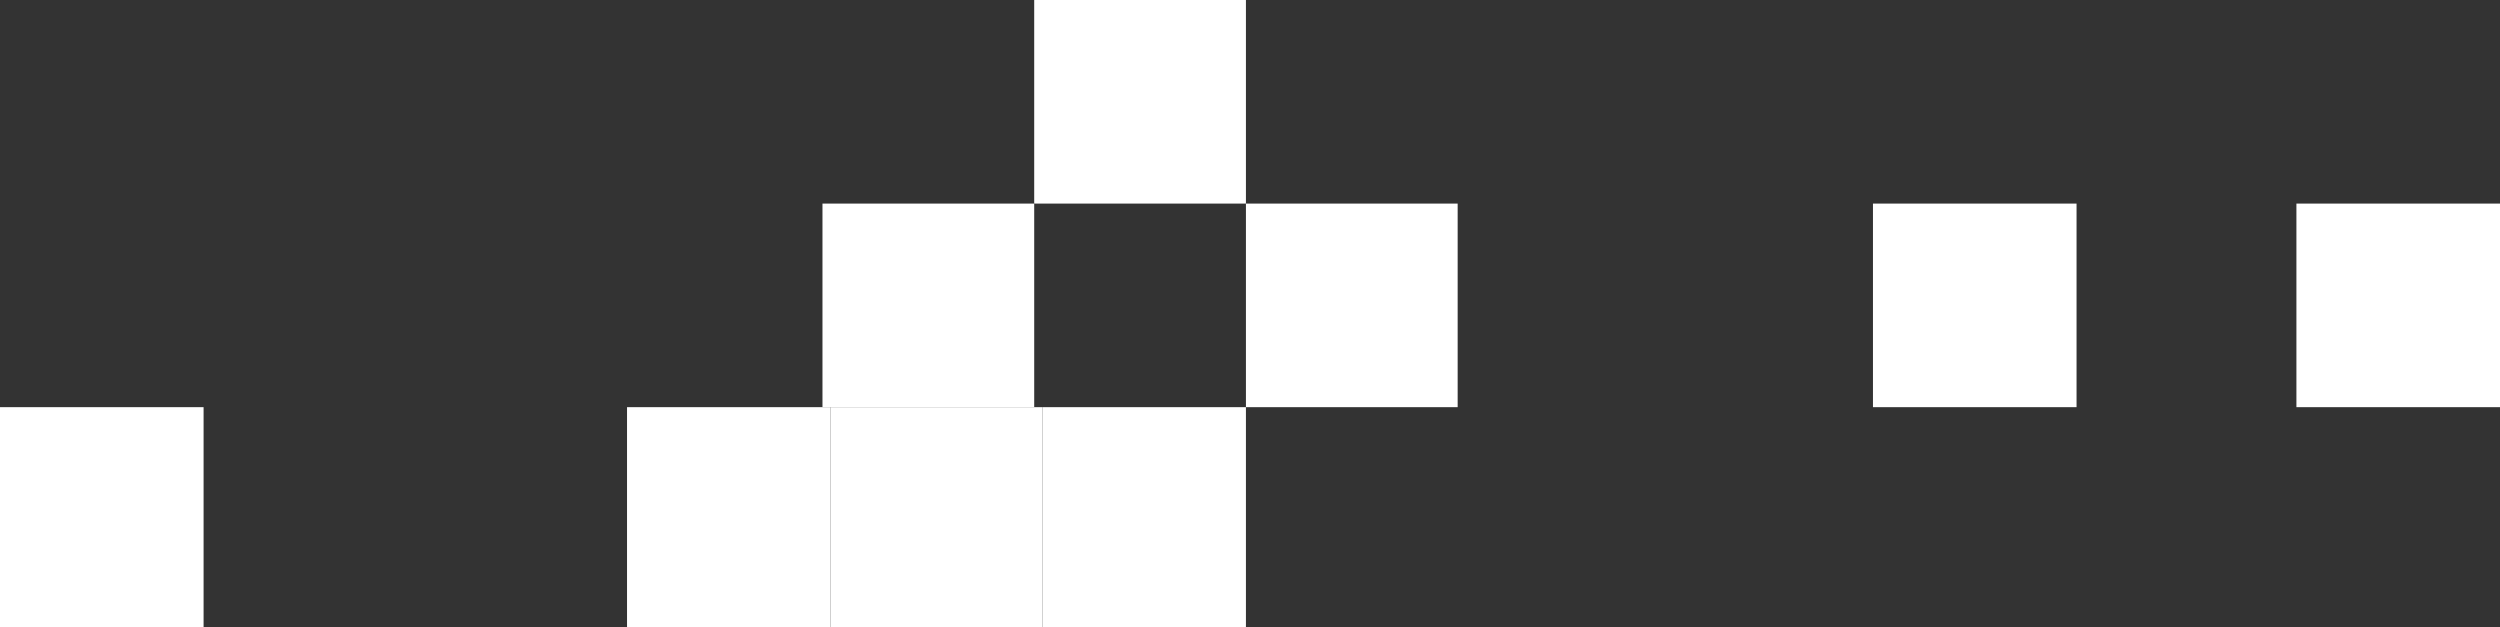 <svg width="307" height="77" viewBox="0 0 307 77" fill="none" xmlns="http://www.w3.org/2000/svg">
    <rect x="0" y="0" width="307" height="77" fill="#333333" stroke="none"/>
    <rect x="179" y="50" width="26" height="25" transform="rotate(-180 179 50)" fill="white"/>
    <rect x="153" y="25" width="26" height="25" transform="rotate(-180 153 25)" fill="white"/>
    <rect x="25" y="77" width="25" height="27" transform="rotate(-180 25 77)" fill="white"/>
    <rect x="127" y="50" width="26" height="25" transform="rotate(-180 127 50)" fill="white"/>
    <rect x="255" y="50" width="25" height="25" transform="rotate(-180 255 50)" fill="white"/>
    <rect x="102" y="77" width="25" height="27" transform="rotate(-180 102 77)" fill="white"/>
    <rect x="307" y="50" width="25" height="25" transform="rotate(-180 307 50)" fill="white"/>
    <rect x="128" y="77" width="26" height="27" transform="rotate(-180 128 77)" fill="white"/>
    <rect x="153" y="77" width="25" height="27" transform="rotate(-180 153 77)" fill="white"/>
</svg>
